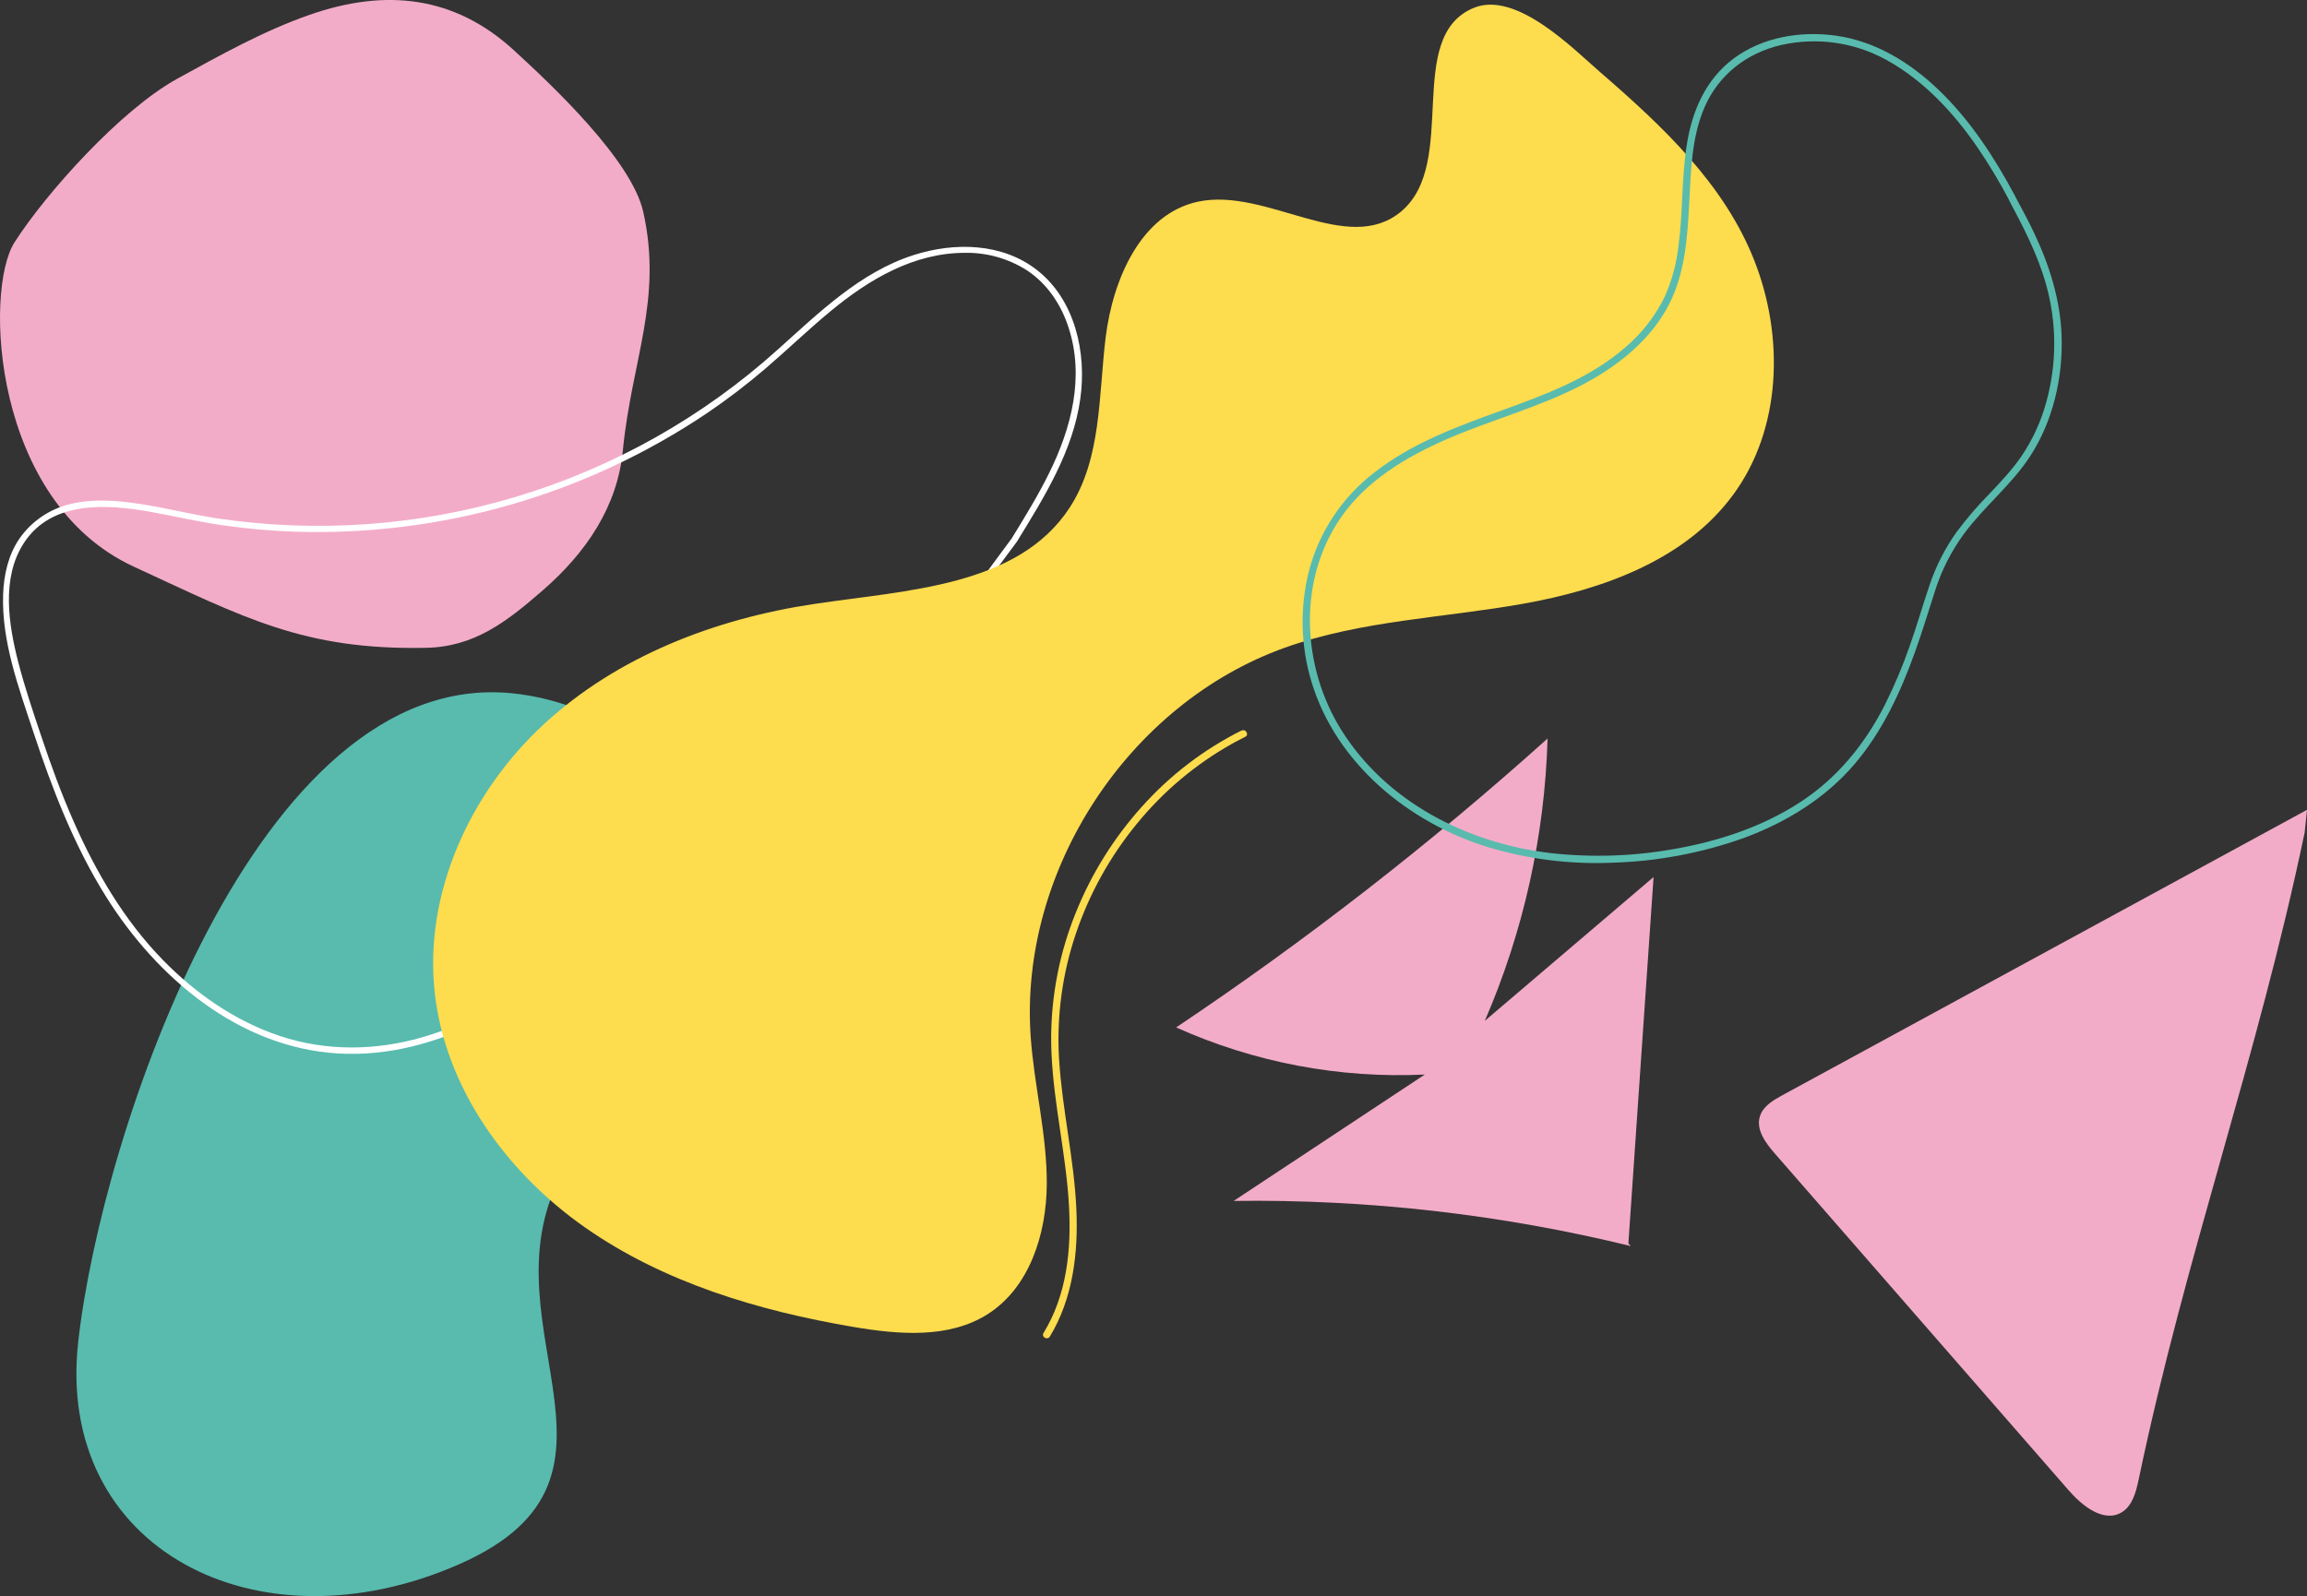 <svg xmlns="http://www.w3.org/2000/svg" xmlns:xlink="http://www.w3.org/1999/xlink" fill="none" viewBox="148.77 210.04 695.24 481.14">
	<rect x="148.77" y="210.04" width="695.24" height="481.14" fill="#333333" stroke="none"/>
	<desc>
			Created with Pixso.
	</desc>
	<defs/>
	<path id="Vector" d="M202.18 233.78C215.16 226.65 228.06 219.41 242 214.53C264.96 206.49 285.73 208.77 303.66 225.21C315.4 235.97 339.11 258.34 342.61 273.87C348.56 300.36 339.11 318.77 336.48 345.78C334.83 362.8 325.42 376.62 312.31 388.02C301.35 397.56 291.68 405.03 277.15 405.32C240.37 406.06 222.46 396.26 189.06 380.84C146.41 361.15 143.94 297.53 153.13 283.12C162.48 268.45 185.09 243.17 202.18 233.78Z" fill="#F3ACC8" fill-opacity="1" fill-rule="nonzero"/>
	<path id="Vector" d="M302.98 419.01C332.29 421.91 356.74 442.42 362.5 463.94C367.38 482.15 350.64 512.32 320.48 559.72C290.32 607.12 348.08 654.77 287.15 681.57C226.22 708.37 165.38 676.89 172.34 614.53C179.3 552.18 225.94 411.47 302.98 419.01Z" fill="#58BBAE" fill-opacity="1" fill-rule="nonzero"/>
	<path id="Vector" d="M844.01 454.16C791.3 482.84 738.59 511.53 685.87 540.21C683.11 541.72 680.1 543.5 679.15 546.51C677.86 550.53 680.84 554.57 683.63 557.76L772.1 659.19C776.23 663.96 782.66 669.13 788.09 665.97C791.37 664.03 792.46 659.87 793.25 656.16C807.59 587.64 829 529.5 843.31 460.94L844.01 454.16Z" fill="#F3ACC8" fill-opacity="1" fill-rule="nonzero"/>
	<path id="Vector" d="M639.5 584.88L647.09 474.42C630.14 488.87 613.19 503.32 596.23 517.77C607.88 490.86 614.3 461.97 615.15 432.66C579.95 464.3 542.54 493.41 503.22 519.75C526.73 530.32 552.41 535.19 578.16 533.95L520.55 572.05C560.86 571.51 601.07 576.09 640.23 585.66L639.5 584.88Z" fill="#F3ACC8" fill-opacity="1" fill-rule="nonzero"/>
	<path id="Vector" d="M455.37 373.08C463.55 359.8 472.18 345.88 474.34 330.18C476.28 316.37 472.75 300.43 461.32 291.48C450.81 283.22 436.47 283 424.19 286.9C408.08 292.02 395.64 304.24 383.33 315.26C360.61 335.77 333.61 350.98 304.29 359.79C274.98 368.61 244.07 370.81 213.8 366.24C206.23 365.04 198.78 363.17 191.2 361.99C184.25 360.91 176.97 360.29 170.09 361.96C163.8 363.4 158.28 367.14 154.61 372.43C151.25 377.36 149.91 383.36 149.71 389.23C149.22 403.28 154.33 417.11 158.67 430.24C164.4 447.62 171.04 464.9 180.79 480.43C196.06 504.79 220.75 525.77 250.5 527.59C281.24 529.47 308.69 510.97 331.68 492.72C354.92 474.28 379.4 457.21 401.3 437.14C411.94 427.39 421.84 416.87 430.92 405.66C437.64 397.37 443.85 388.71 450.19 380.11L455.28 373.25C455.99 372.3 454.66 371 453.94 371.96C441.74 388.41 429.88 405.15 415.86 420.14C396.98 440.33 374.99 457 353.09 473.74C340.76 483.18 328.8 493.19 316.11 502.15C303.79 510.82 290.48 518.56 275.92 522.75C261.9 526.78 247.15 526.97 233.23 522.37C219.73 517.9 207.72 509.54 197.84 499.4C186.18 487.45 177.65 472.85 170.95 457.64C167.29 449.34 164.17 440.82 161.29 432.22C158.78 424.79 156.26 417.31 154.29 409.72C151.36 398.34 149.13 384.34 155.89 373.84C164.29 360.78 181.16 361.96 194.5 364.4C201.68 365.71 208.78 367.37 216.01 368.4C223.14 369.42 230.31 370.06 237.51 370.31C281.72 371.74 325.27 359.21 361.96 334.5C368.02 330.38 373.85 325.93 379.42 321.16C386.06 315.47 392.35 309.4 399.09 303.83C410.66 294.26 424.12 286.25 439.62 286.25C446.2 286.15 452.66 287.98 458.22 291.51C464.34 295.54 468.58 301.87 470.8 308.8C475.64 323.66 471.66 339.04 464.96 352.6C461.64 359.35 457.69 365.77 453.76 372.17C453.11 373.19 454.74 374.09 455.37 373.08Z" fill="#FFFFFF" fill-opacity="1" fill-rule="nonzero"/>
	<path id="Vector" d="M631.12 231.9C649.8 248.06 668.39 265.53 677.44 288.54C686.5 311.55 685.7 339.35 671.05 359.22C656.62 378.85 631.76 387.78 607.78 392.04C583.8 396.31 558.98 397.07 536.04 405.26C488.85 422.1 455.92 472.42 459.37 522.4C460.4 537.34 464.32 552.04 464.23 567.01C464.14 581.99 459.05 598.16 446.41 606.19C434.69 613.63 419.61 612.35 405.92 610.03C377.38 605.18 348.89 596.69 325.16 580.11C301.43 563.53 282.9 537.95 279.77 509.17C276.5 479.19 290.48 448.87 312.62 428.39C334.76 407.91 364.18 396.59 394 392.12C422.11 387.9 455.59 386.87 471.12 363.07C480.77 348.27 479.82 329.3 481.97 311.76C484.13 294.23 492.6 274.45 509.89 270.81C530.6 266.49 554.9 287.39 571.07 273.75C588.52 259.04 571.8 221.24 592.83 212.44C605.68 207.07 622.99 224.88 631.12 231.9Z" fill="#FDDC4E" fill-opacity="1" fill-rule="nonzero"/>
	<path id="Vector" d="M756.12 269.28C749.95 257.7 742.67 246.46 733.17 237.3C724.54 228.98 714.05 222.46 701.99 220.78C691.4 219.32 679.9 221.2 671.2 227.7C662.85 233.92 658.73 243.44 657.13 253.49C655.48 263.75 655.98 274.24 654.56 284.55C653.95 289.66 652.59 294.66 650.51 299.37C647.66 305.26 643.6 310.49 638.61 314.72C627.83 324.13 614.21 329.11 600.95 333.9C587.68 338.69 574.14 343.69 562.89 352.52C553.26 359.93 546.35 370.32 543.26 382.07C540.45 393.11 540.71 404.7 544.01 415.6C551.43 440.15 573.2 457.97 597.13 465.39C609.25 469.04 621.89 470.64 634.53 470.1C648 469.73 661.34 467.24 674.05 462.73C686.82 458.07 698.74 450.82 707.63 440.41C716.05 430.54 721.55 418.66 725.9 406.52C728.11 400.37 729.98 394.11 732 387.89C733.96 381.79 736.9 376.03 740.7 370.87C746.8 362.64 755 356.16 760.62 347.5C767.48 336.93 770.51 323.75 770.05 311.23C769.67 300.48 766.44 290.12 761.85 280.43C760.07 276.64 758.07 272.95 756.09 269.27C755.43 268.03 753.55 269.14 754.21 270.38C758.55 278.53 762.81 286.7 765.33 295.63C768.63 307.25 768.68 319.55 765.45 331.2C763.88 337.01 761.37 342.51 758 347.5C755.16 351.67 751.68 355.35 748.22 358.98C744.69 362.57 741.4 366.41 738.39 370.45C734.91 375.35 732.17 380.74 730.26 386.44C728.19 392.52 726.44 398.69 724.29 404.75C722.19 410.79 719.7 416.7 716.84 422.42C710.85 434.25 702.53 444.51 691.36 451.8C679.92 459.28 666.68 463.64 653.28 465.97C640.95 468.18 628.36 468.59 615.91 467.18C591.01 464.2 566.7 451.9 553.08 430.23C541.05 411.06 539.72 385.03 552.88 366.01C560.57 354.9 572.62 347.71 584.78 342.42C598.17 336.59 612.43 332.88 625.42 326.13C636.28 320.49 646.56 312.36 652.06 301.18C656.56 292 657.29 281.64 657.82 271.6C658.33 261.79 658.5 251.45 662.49 242.29C666.73 232.55 675.17 226.03 685.45 223.63C696.2 221.18 707.48 222.75 717.15 228.04C728.42 234.23 737.38 243.85 744.61 254.34C748.14 259.51 751.36 264.88 754.28 270.42C754.96 271.6 756.83 270.48 756.12 269.28Z" fill="#58BBAE" fill-opacity="1" fill-rule="nonzero"/>
	<path id="Vector" d="M522.91 430.25C511.59 435.92 501.43 443.68 492.98 453.11C484.46 462.56 477.67 473.43 472.94 485.24C468.19 496.98 465.69 509.51 465.55 522.17C465.43 537.64 469.06 552.77 470.51 568.1C471.76 581.33 471.39 595.43 465.55 607.63C464.85 609.08 464.08 610.49 463.24 611.88C462.51 613.07 464.41 614.13 465.15 612.94C472.13 601.45 473.75 587.66 473.14 574.45C472.45 559.29 468.86 544.42 467.93 529.28C467.16 516.41 468.91 503.51 473.06 491.3C477.12 479.35 483.3 468.22 491.3 458.45C499.26 448.67 508.98 440.47 519.97 434.29C521.31 433.54 522.67 432.83 524.04 432.15C525.3 431.52 524.18 429.65 522.93 430.28L522.91 430.25Z" fill="#FDDC4E" fill-opacity="1" fill-rule="nonzero"/>
</svg>